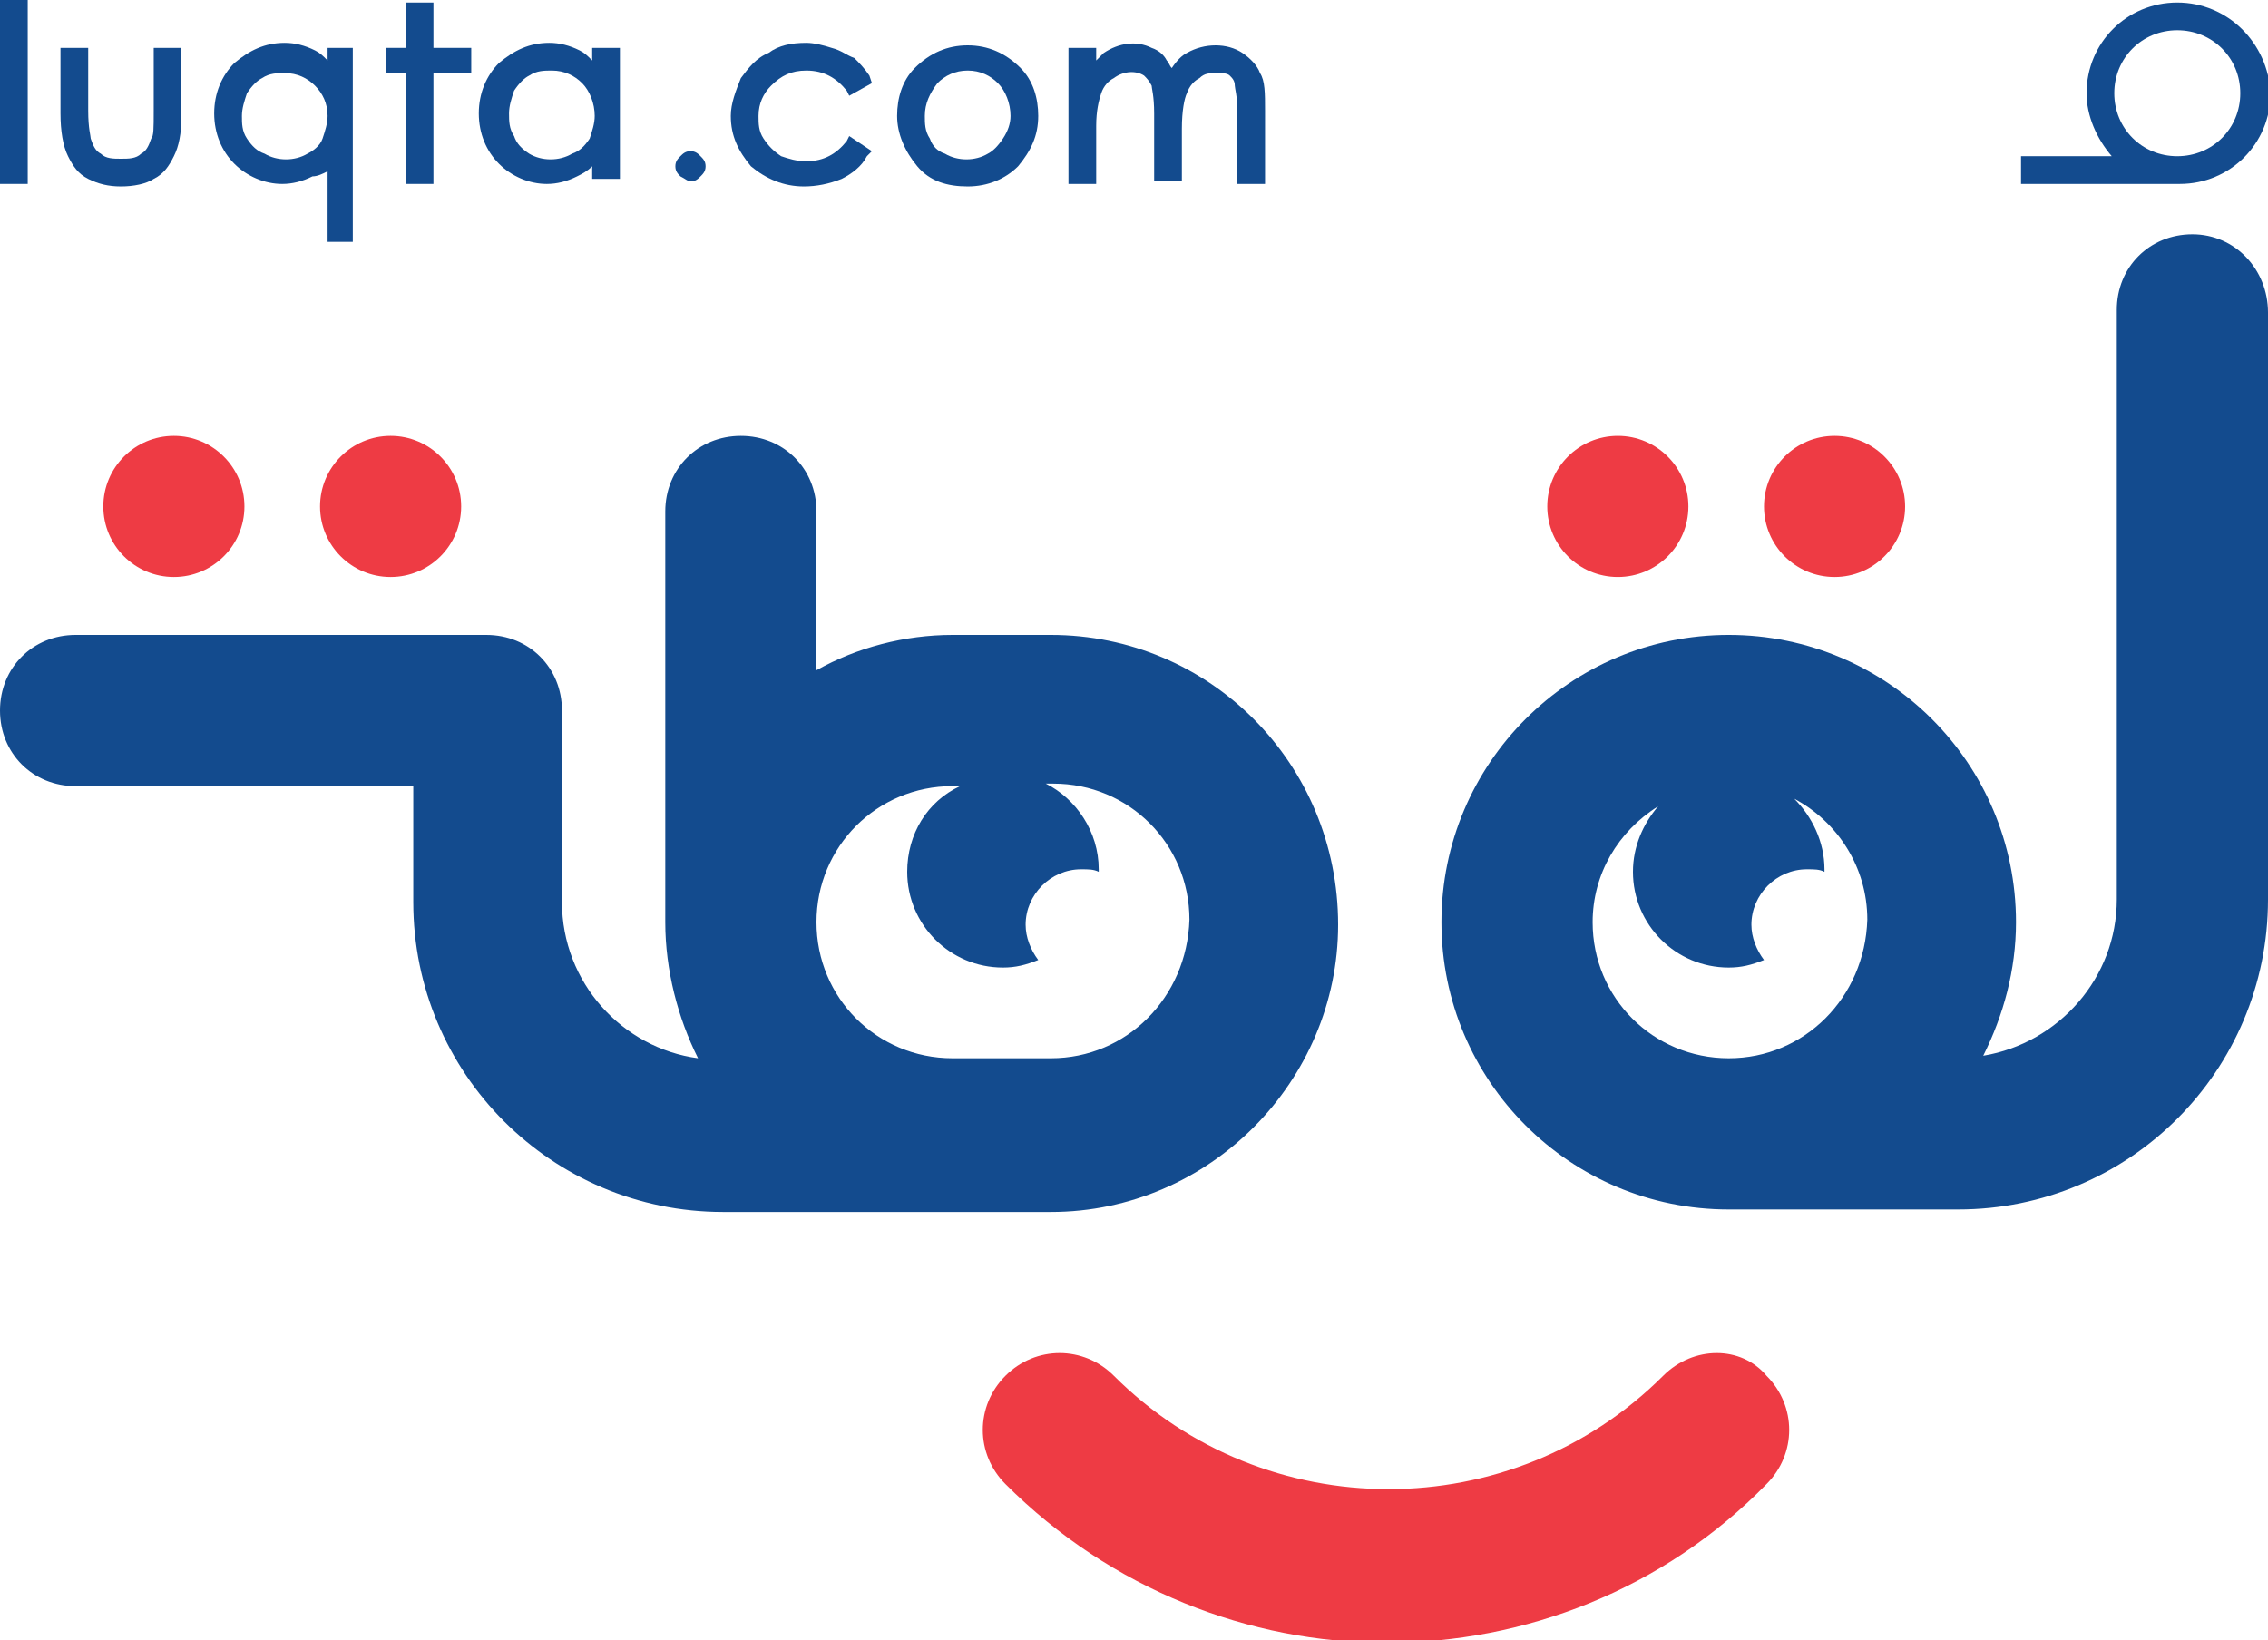 <?xml version="1.0" encoding="utf-8"?>
<!-- Generator: Adobe Illustrator 19.0.0, SVG Export Plug-In . SVG Version: 6.00 Build 0)  -->
<svg version="1.1" id="Layer_1" xmlns="http://www.w3.org/2000/svg" xmlns:xlink="http://www.w3.org/1999/xlink" x="0px" y="0px"
	 viewBox="0 0 90 65.1" style="enable-background:new 0 0 90 65.1;" xml:space="preserve">
<style type="text/css">
	.st0{fill:#EE3B44;}
	.st1{fill:#134B8E;}
</style>
<g id="XMLID_1303_">
	<g id="XMLID_1428_">
		<path id="XMLID_1434_" class="st0" d="M66,54.6c-6,6-15.8,6-21.8,0c-1.2-1.2-3.1-1.2-4.3,0c-1.2,1.2-1.2,3.1,0,4.3
			c4.2,4.2,9.7,6.3,15.1,6.3c5.5,0,11-2.1,15.1-6.3c1.2-1.2,1.2-3.1,0-4.3C69.1,53.4,67.2,53.4,66,54.6z"/>
		<circle id="XMLID_1433_" class="st0" cx="72.8" cy="20.1" r="2.8"/>
		<circle id="XMLID_1431_" class="st0" cx="64.2" cy="20.1" r="2.8"/>
		<circle id="XMLID_1430_" class="st0" cx="15.5" cy="20.1" r="2.8"/>
		<circle id="XMLID_1429_" class="st0" cx="6.9" cy="20.1" r="2.8"/>
	</g>
	<g id="XMLID_1304_">
		<path id="XMLID_1425_" class="st1" d="M41.7,25.2h-3.9c-1.9,0-3.8,0.5-5.4,1.4v-6.3c0-1.7-1.3-3-3-3c-1.7,0-3,1.3-3,3v16.3
			c0,1.9,0.5,3.8,1.3,5.4c-3-0.4-5.4-3-5.4-6.2v-7.6c0-1.7-1.3-3-3-3H3c-1.7,0-3,1.3-3,3c0,1.7,1.3,3,3,3h13.4v4.6
			c0,6.8,5.5,12.3,12.3,12.3H37c0.1,0,0.2,0,0.3,0c0.2,0,0.3,0,0.5,0h3.9c6.3,0,11.4-5.2,11.4-11.4C53.1,30.3,48,25.2,41.7,25.2z
			 M41.7,42h-3.9c-3,0-5.4-2.4-5.4-5.4c0-3,2.4-5.4,5.4-5.4h0.3c-1.3,0.6-2.1,1.9-2.1,3.4c0,2.1,1.7,3.8,3.8,3.8
			c0.5,0,0.9-0.1,1.4-0.3c-0.3-0.4-0.5-0.9-0.5-1.4c0-1.2,1-2.2,2.2-2.2c0.3,0,0.5,0,0.7,0.1c0,0,0-0.1,0-0.1c0-1.5-0.9-2.8-2.1-3.4
			h0.3c3,0,5.4,2.4,5.4,5.4C47.1,39.6,44.7,42,41.7,42z"/>
		<path id="XMLID_1412_" class="st1" d="M87,9.3c-1.7,0-3,1.3-3,3v23.4c0,3.1-2.3,5.7-5.3,6.2c0.8-1.6,1.3-3.4,1.3-5.3
			c0-6.3-5.1-11.4-11.4-11.4c-6.3,0-11.4,5.1-11.4,11.4c0,6.3,5.1,11.4,11.4,11.4c0.3,0,0.6,0,0.9,0c0,0,0,0,0,0h8.2
			C84.5,48,90,42.5,90,35.7V12.4C90,10.7,88.7,9.3,87,9.3z M68.6,42c-3,0-5.4-2.4-5.4-5.4c0-1.9,1-3.6,2.6-4.6c-0.6,0.7-1,1.6-1,2.6
			c0,2.1,1.7,3.8,3.8,3.8c0.5,0,0.9-0.1,1.4-0.3c-0.3-0.4-0.5-0.9-0.5-1.4c0-1.2,1-2.2,2.2-2.2c0.3,0,0.5,0,0.7,0.1c0,0,0-0.1,0-0.1
			c0-1.1-0.5-2.1-1.2-2.8c1.7,0.9,2.9,2.7,2.9,4.8C74,39.6,71.6,42,68.6,42z"/>
		<path id="XMLID_1405_" class="st1" d="M27.4,7.2c0.2,0,0.3-0.1,0.4-0.2C27.9,6.9,28,6.8,28,6.6c0-0.2-0.1-0.3-0.2-0.4
			s-0.2-0.2-0.4-0.2c-0.2,0-0.3,0.1-0.4,0.2s-0.2,0.2-0.2,0.4c0,0.2,0.1,0.3,0.2,0.4C27.2,7.1,27.3,7.2,27.4,7.2z"/>
		<g id="XMLID_1324_">
			<rect id="XMLID_1404_" class="st1" width="1.1" height="7.3"/>
			<path id="XMLID_1401_" class="st1" d="M6.1,4.4c0,0.7,0,1-0.1,1.1C5.9,5.8,5.8,6,5.6,6.1C5.4,6.3,5.1,6.3,4.8,6.3
				C4.5,6.3,4.2,6.3,4,6.1C3.8,6,3.7,5.8,3.6,5.5c0-0.1-0.1-0.4-0.1-1.1V1.9H2.4v2.6c0,0.7,0.1,1.3,0.3,1.7c0.2,0.4,0.4,0.7,0.8,0.9
				c0.4,0.2,0.8,0.3,1.3,0.3c0.5,0,1-0.1,1.3-0.3c0.4-0.2,0.6-0.5,0.8-0.9c0.2-0.4,0.3-0.9,0.3-1.6V1.9H6.1V4.4z"/>
			<path id="XMLID_1379_" class="st1" d="M13,2.4c-0.2-0.2-0.3-0.3-0.5-0.4c-0.4-0.2-0.8-0.3-1.2-0.3c-0.8,0-1.4,0.3-2,0.8
				c-0.5,0.5-0.8,1.2-0.8,2c0,0.8,0.3,1.5,0.8,2c0.5,0.5,1.2,0.8,1.9,0.8c0.4,0,0.8-0.1,1.2-0.3C12.6,7,12.8,6.9,13,6.8v2.8H14V1.9
				H13V2.4z M12.8,5.5c-0.1,0.3-0.4,0.5-0.6,0.6c-0.5,0.3-1.2,0.3-1.7,0C10.2,6,10,5.8,9.8,5.5C9.6,5.2,9.6,4.9,9.6,4.6
				c0-0.3,0.1-0.6,0.2-0.9c0.2-0.3,0.4-0.5,0.6-0.6c0.3-0.2,0.6-0.2,0.9-0.2c0.5,0,0.9,0.2,1.2,0.5C12.8,3.7,13,4.1,13,4.6
				C13,4.9,12.9,5.2,12.8,5.5z"/>
			<polygon id="XMLID_1378_" class="st1" points="17.2,0.1 16.1,0.1 16.1,1.9 15.3,1.9 15.3,2.9 16.1,2.9 16.1,7.3 17.2,7.3 
				17.2,2.9 18.7,2.9 18.7,1.9 17.2,1.9 			"/>
			<path id="XMLID_1371_" class="st1" d="M23.5,2.4c-0.2-0.2-0.3-0.3-0.5-0.4c-0.4-0.2-0.8-0.3-1.2-0.3c-0.8,0-1.4,0.3-2,0.8
				c-0.5,0.5-0.8,1.2-0.8,2c0,0.8,0.3,1.5,0.8,2c0.5,0.5,1.2,0.8,1.9,0.8c0.4,0,0.8-0.1,1.2-0.3c0.2-0.1,0.4-0.2,0.6-0.4v0.5h1.1
				V1.9h-1.1V2.4z M23.4,5.5C23.2,5.8,23,6,22.7,6.1c-0.5,0.3-1.2,0.3-1.7,0c-0.3-0.2-0.5-0.4-0.6-0.7c-0.2-0.3-0.2-0.6-0.2-0.9
				c0-0.3,0.1-0.6,0.2-0.9c0.2-0.3,0.4-0.5,0.6-0.6c0.3-0.2,0.6-0.2,0.9-0.2c0.5,0,0.9,0.2,1.2,0.5c0.3,0.3,0.5,0.8,0.5,1.3
				C23.6,4.9,23.5,5.2,23.4,5.5z"/>
			<path id="XMLID_1370_" class="st1" d="M33.6,5.6c-0.4,0.5-0.9,0.8-1.6,0.8c-0.4,0-0.7-0.1-1-0.2c-0.3-0.2-0.5-0.4-0.7-0.7
				c-0.2-0.3-0.2-0.6-0.2-0.9c0-0.5,0.2-0.9,0.5-1.2C31,3,31.4,2.8,32,2.8c0.7,0,1.2,0.3,1.6,0.8l0.1,0.2l0.9-0.5L34.5,3
				c-0.2-0.3-0.4-0.5-0.6-0.7C33.6,2.2,33.4,2,33,1.9c-0.3-0.1-0.7-0.2-1-0.2c-0.6,0-1.1,0.1-1.5,0.4c-0.5,0.2-0.8,0.6-1.1,1
				C29.2,3.6,29,4.1,29,4.6c0,0.8,0.3,1.4,0.8,2c0.6,0.5,1.3,0.8,2.1,0.8c0.5,0,1-0.1,1.5-0.3c0.4-0.2,0.8-0.5,1-0.9L34.6,6
				l-0.9-0.6L33.6,5.6z"/>
			<path id="XMLID_1344_" class="st1" d="M38.4,1.8c-0.8,0-1.5,0.3-2.1,0.9c-0.5,0.5-0.7,1.2-0.7,1.9c0,0.7,0.3,1.4,0.8,2
				c0.5,0.6,1.2,0.8,2,0.8c0.8,0,1.5-0.3,2-0.8c0.5-0.6,0.8-1.2,0.8-2c0-0.7-0.2-1.4-0.7-1.9C39.9,2.1,39.2,1.8,38.4,1.8z M39.8,5.5
				c-0.2,0.3-0.4,0.5-0.6,0.6c-0.5,0.3-1.2,0.3-1.7,0C37.2,6,37,5.8,36.9,5.5c-0.2-0.3-0.2-0.6-0.2-0.9c0-0.5,0.2-0.9,0.5-1.3
				c0.3-0.3,0.7-0.5,1.2-0.5c0.5,0,0.9,0.2,1.2,0.5c0.3,0.3,0.5,0.8,0.5,1.3C40.1,4.9,40,5.2,39.8,5.5z"/>
			<path id="XMLID_1327_" class="st1" d="M50,2.9c-0.1-0.3-0.4-0.6-0.7-0.8c-0.6-0.4-1.5-0.4-2.2,0c-0.2,0.1-0.4,0.3-0.6,0.6
				c-0.1-0.1-0.1-0.2-0.2-0.3C46.2,2.2,46,2,45.7,1.9c-0.6-0.3-1.3-0.2-1.9,0.2c-0.1,0.1-0.2,0.2-0.3,0.3V1.9h-1.1v5.4h1.1V5
				c0-0.6,0.1-1,0.2-1.3c0.1-0.3,0.3-0.5,0.5-0.6c0.4-0.3,0.9-0.3,1.2-0.1c0.1,0.1,0.2,0.2,0.3,0.4c0,0.1,0.1,0.4,0.1,1.1v2.7h1.1
				V5.1c0-0.7,0.1-1.2,0.2-1.4c0.1-0.3,0.3-0.5,0.5-0.6c0.2-0.2,0.4-0.2,0.7-0.2c0.2,0,0.4,0,0.5,0.1C48.9,3.1,49,3.2,49,3.4
				c0,0.1,0.1,0.4,0.1,1v2.9h1.1V4.4C50.2,3.7,50.2,3.2,50,2.9z"/>
		</g>
		<path id="XMLID_1305_" class="st1" d="M86.4,0.1c-2,0-3.6,1.6-3.6,3.6c0,0.9,0.4,1.8,1,2.5h-3.6v1.1l6.3,0c2,0,3.6-1.6,3.6-3.6
			C90,1.7,88.4,0.1,86.4,0.1z M86.4,1.2c1.4,0,2.5,1.1,2.5,2.5s-1.1,2.5-2.5,2.5c-1.4,0-2.5-1.1-2.5-2.5S85,1.2,86.4,1.2z"/>
	</g>
</g>
</svg>

